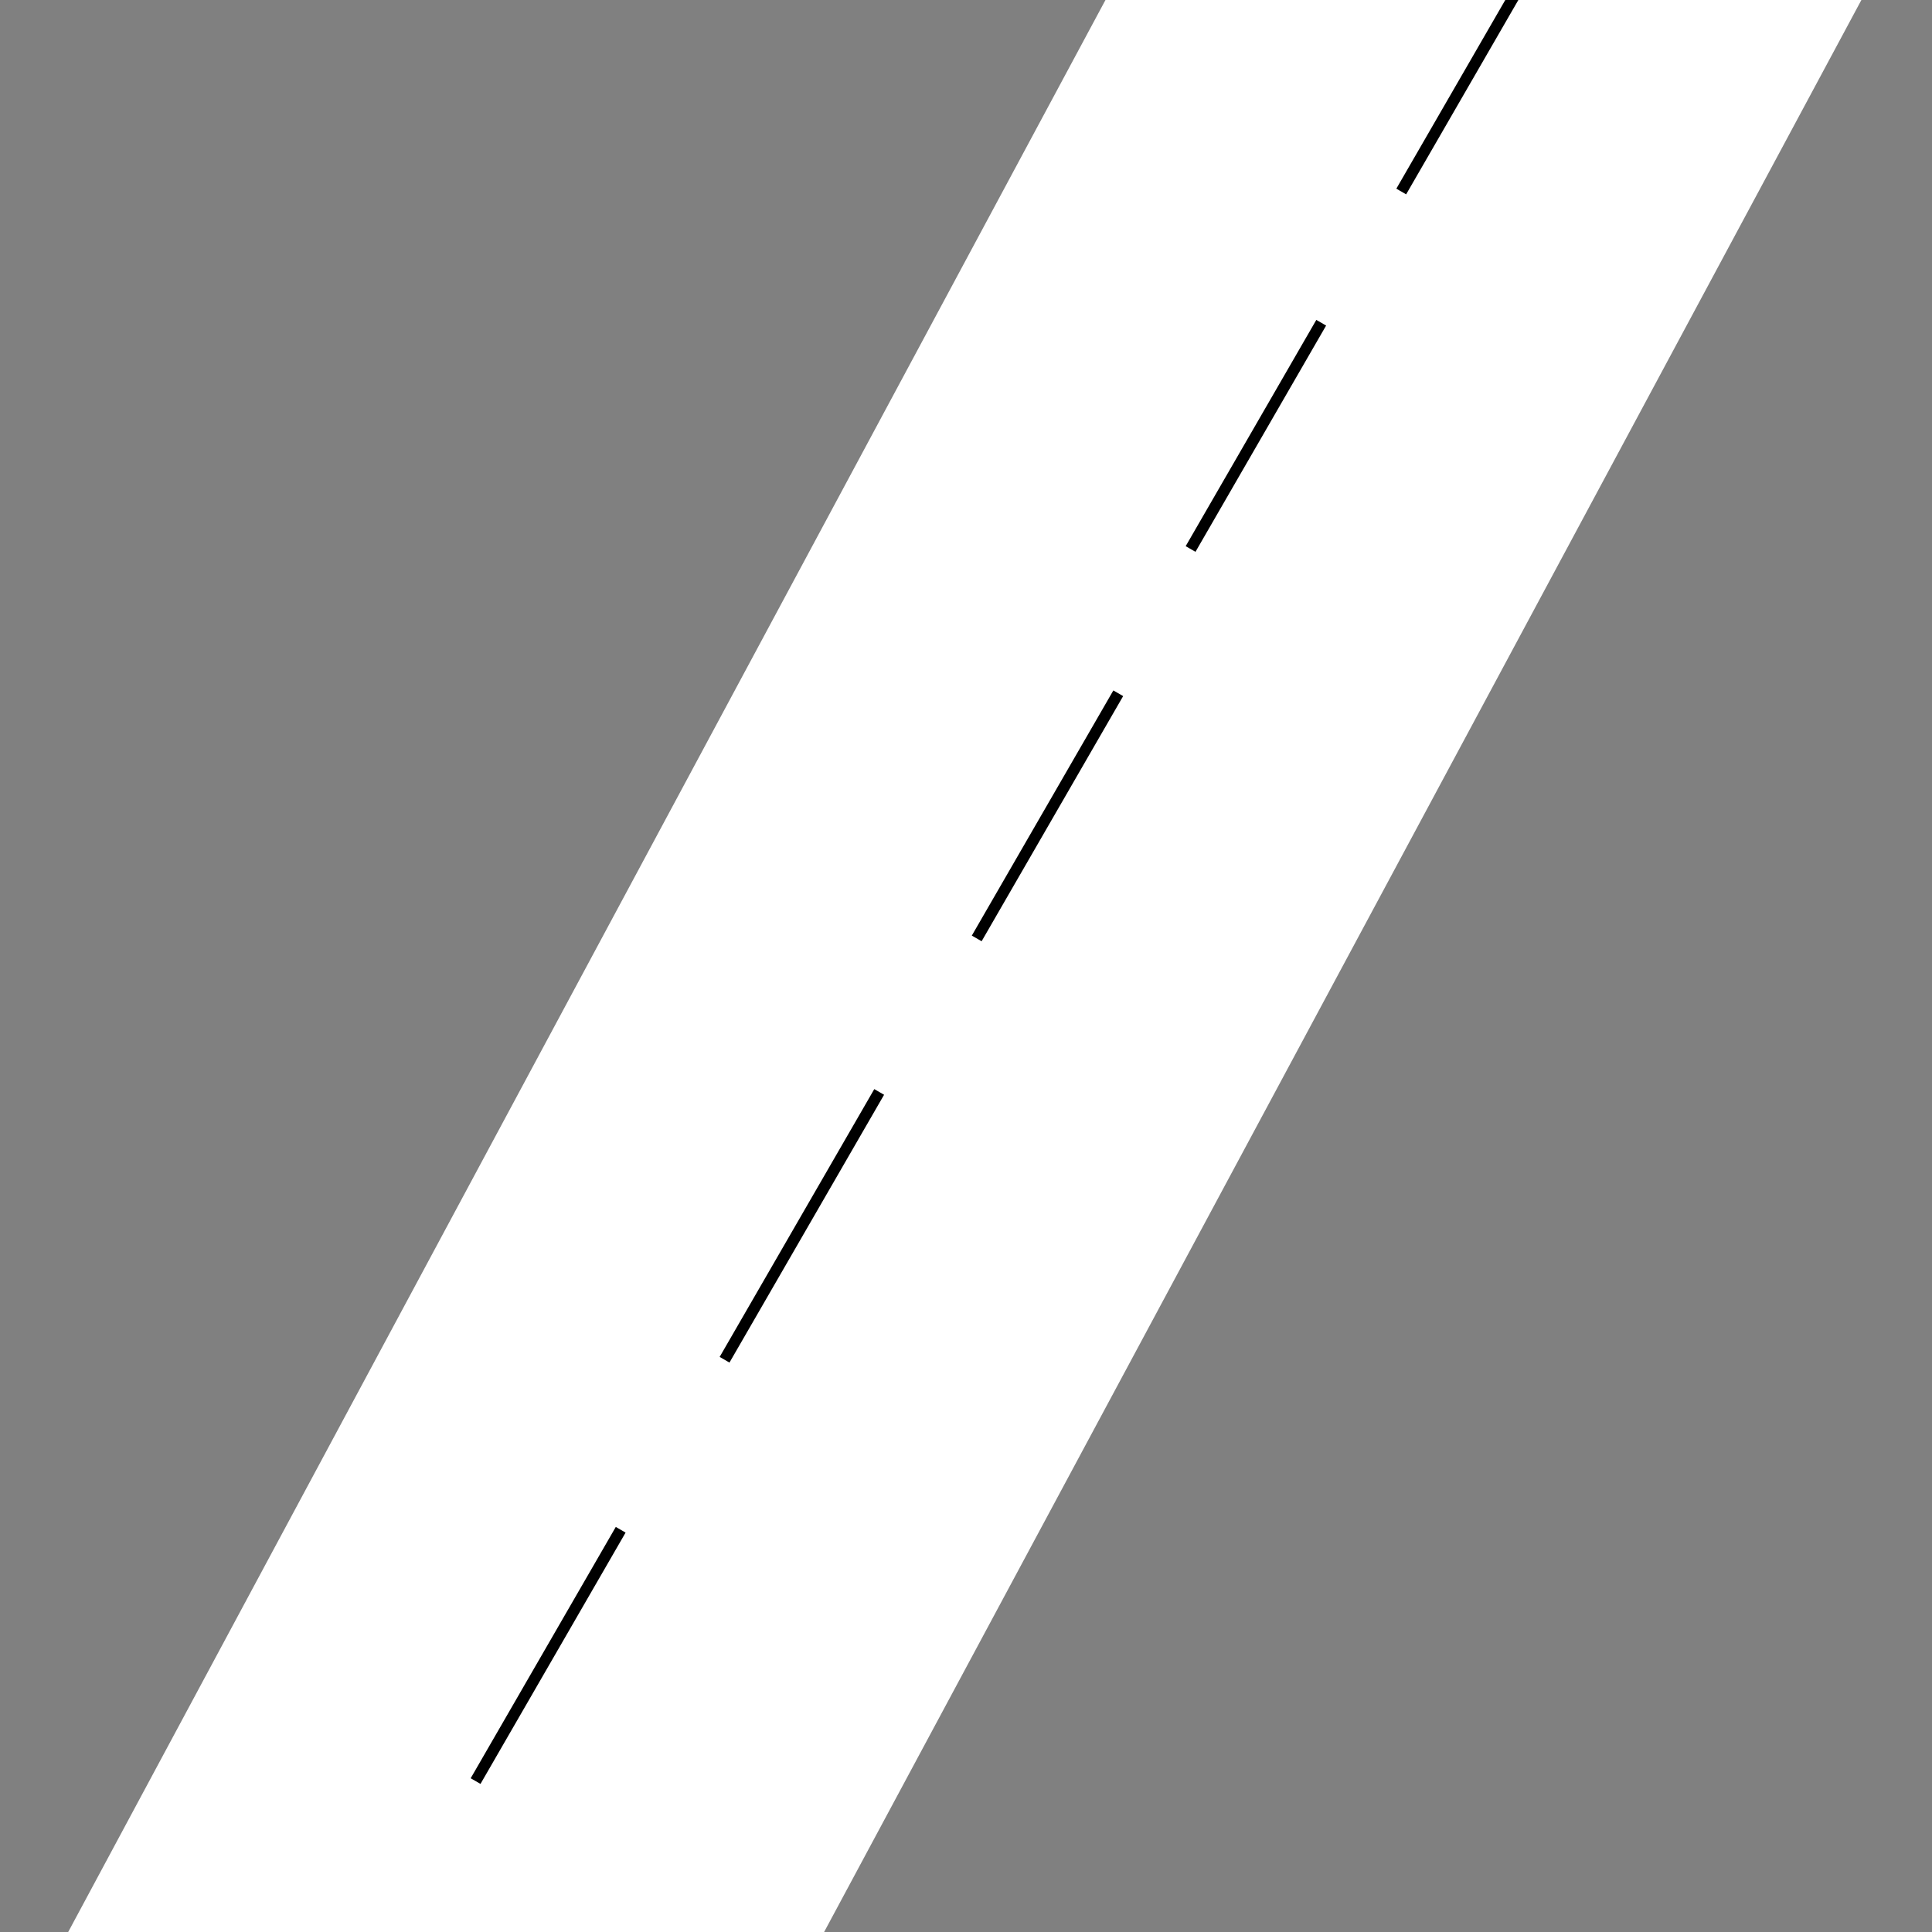 <?xml version="1.0" encoding="UTF-8" standalone="no"?>
<svg
   xmlns:dc="http://purl.org/dc/elements/1.1/"
   xmlns:cc="http://creativecommons.org/ns#"
   xmlns:rdf="http://www.w3.org/1999/02/22-rdf-syntax-ns#"
   xmlns:svg="http://www.w3.org/2000/svg"
   xmlns="http://www.w3.org/2000/svg"
   xmlns:sodipodi="http://sodipodi.sourceforge.net/DTD/sodipodi-0.dtd"
   xmlns:inkscape="http://www.inkscape.org/namespaces/inkscape"
   version="1.0"
   width="128pt"
   height="128pt"
   viewBox="0 0 128 128"
   preserveAspectRatio="xMidYMid meet"
   id="svg4"
   sodipodi:docname="icons_highwayact.svg"
   inkscape:version="1.0.1 (3bc2e813f5, 2020-09-07)">
  <rect x="0" y="0" width="128" height="128" fill="#808080" stroke="none"/>
  <defs
     id="defs8" />
  <sodipodi:namedview
     pagecolor="#ffffff"
     bordercolor="#666666"
     borderopacity="1"
     objecttolerance="10"
     gridtolerance="10"
     guidetolerance="10"
     inkscape:pageopacity="0"
     inkscape:pageshadow="2"
     inkscape:window-width="1920"
     inkscape:window-height="1026"
     id="namedview6"
     showgrid="false"
     inkscape:pagecheckerboard="true"
     inkscape:snap-grids="true"
     inkscape:snap-to-guides="true"
     inkscape:object-paths="false"
     inkscape:zoom="3.5465825"
     inkscape:cx="72.193624"
     inkscape:cy="65.500863"
     inkscape:window-x="-8"
     inkscape:window-y="-8"
     inkscape:window-maximized="1"
     inkscape:current-layer="svg4" />
  <g
     transform="translate(0,128) scale(0.1,-0.1)"
     fill="#000000"
     stroke="none"
     id="g2" />
  <rect
     style="fill:#ffffff;stroke:#ffffff;stroke-width:0.805"
     id="rect873"
     width="49.276"
     height="144.938"
     x="73.643"
     y="-0.015"
     ry="0"
     transform="matrix(1,0,-0.473,0.881,0,0)"
     inkscape:transform-center-x="-1.6917695"
     inkscape:transform-center-y="0.63441356" />
  <path
     style="fill:none;stroke:#000000;stroke-width:0.75px;stroke-linecap:butt;stroke-linejoin:miter;stroke-opacity:1"
     d="m 31.509,118.001 9.613,-16.65"
     id="path885" />
  <path
     style="fill:none;stroke:#000000;stroke-width:0.75px;stroke-linecap:butt;stroke-linejoin:miter;stroke-opacity:1"
     d="M 48.004,90.087 58.248,72.344"
     id="path887" />
  <path
     style="fill:none;stroke:#000000;stroke-width:0.75px;stroke-linecap:butt;stroke-linejoin:miter;stroke-opacity:1"
     d="M 64.71,62.173 74.087,45.931"
     id="path889" />
  <path
     style="fill:none;stroke:#000000;stroke-width:0.75px;stroke-linecap:butt;stroke-linejoin:miter;stroke-opacity:1"
     d="M 78.879,36.373 87.534,21.382"
     id="path891" />
  <path
     style="fill:none;stroke:#000000;stroke-width:0.75px;stroke-linecap:butt;stroke-linejoin:miter;stroke-opacity:1"
     d="M 92.836,12.688 100.508,-0.6"
     id="path893" />
</svg>
